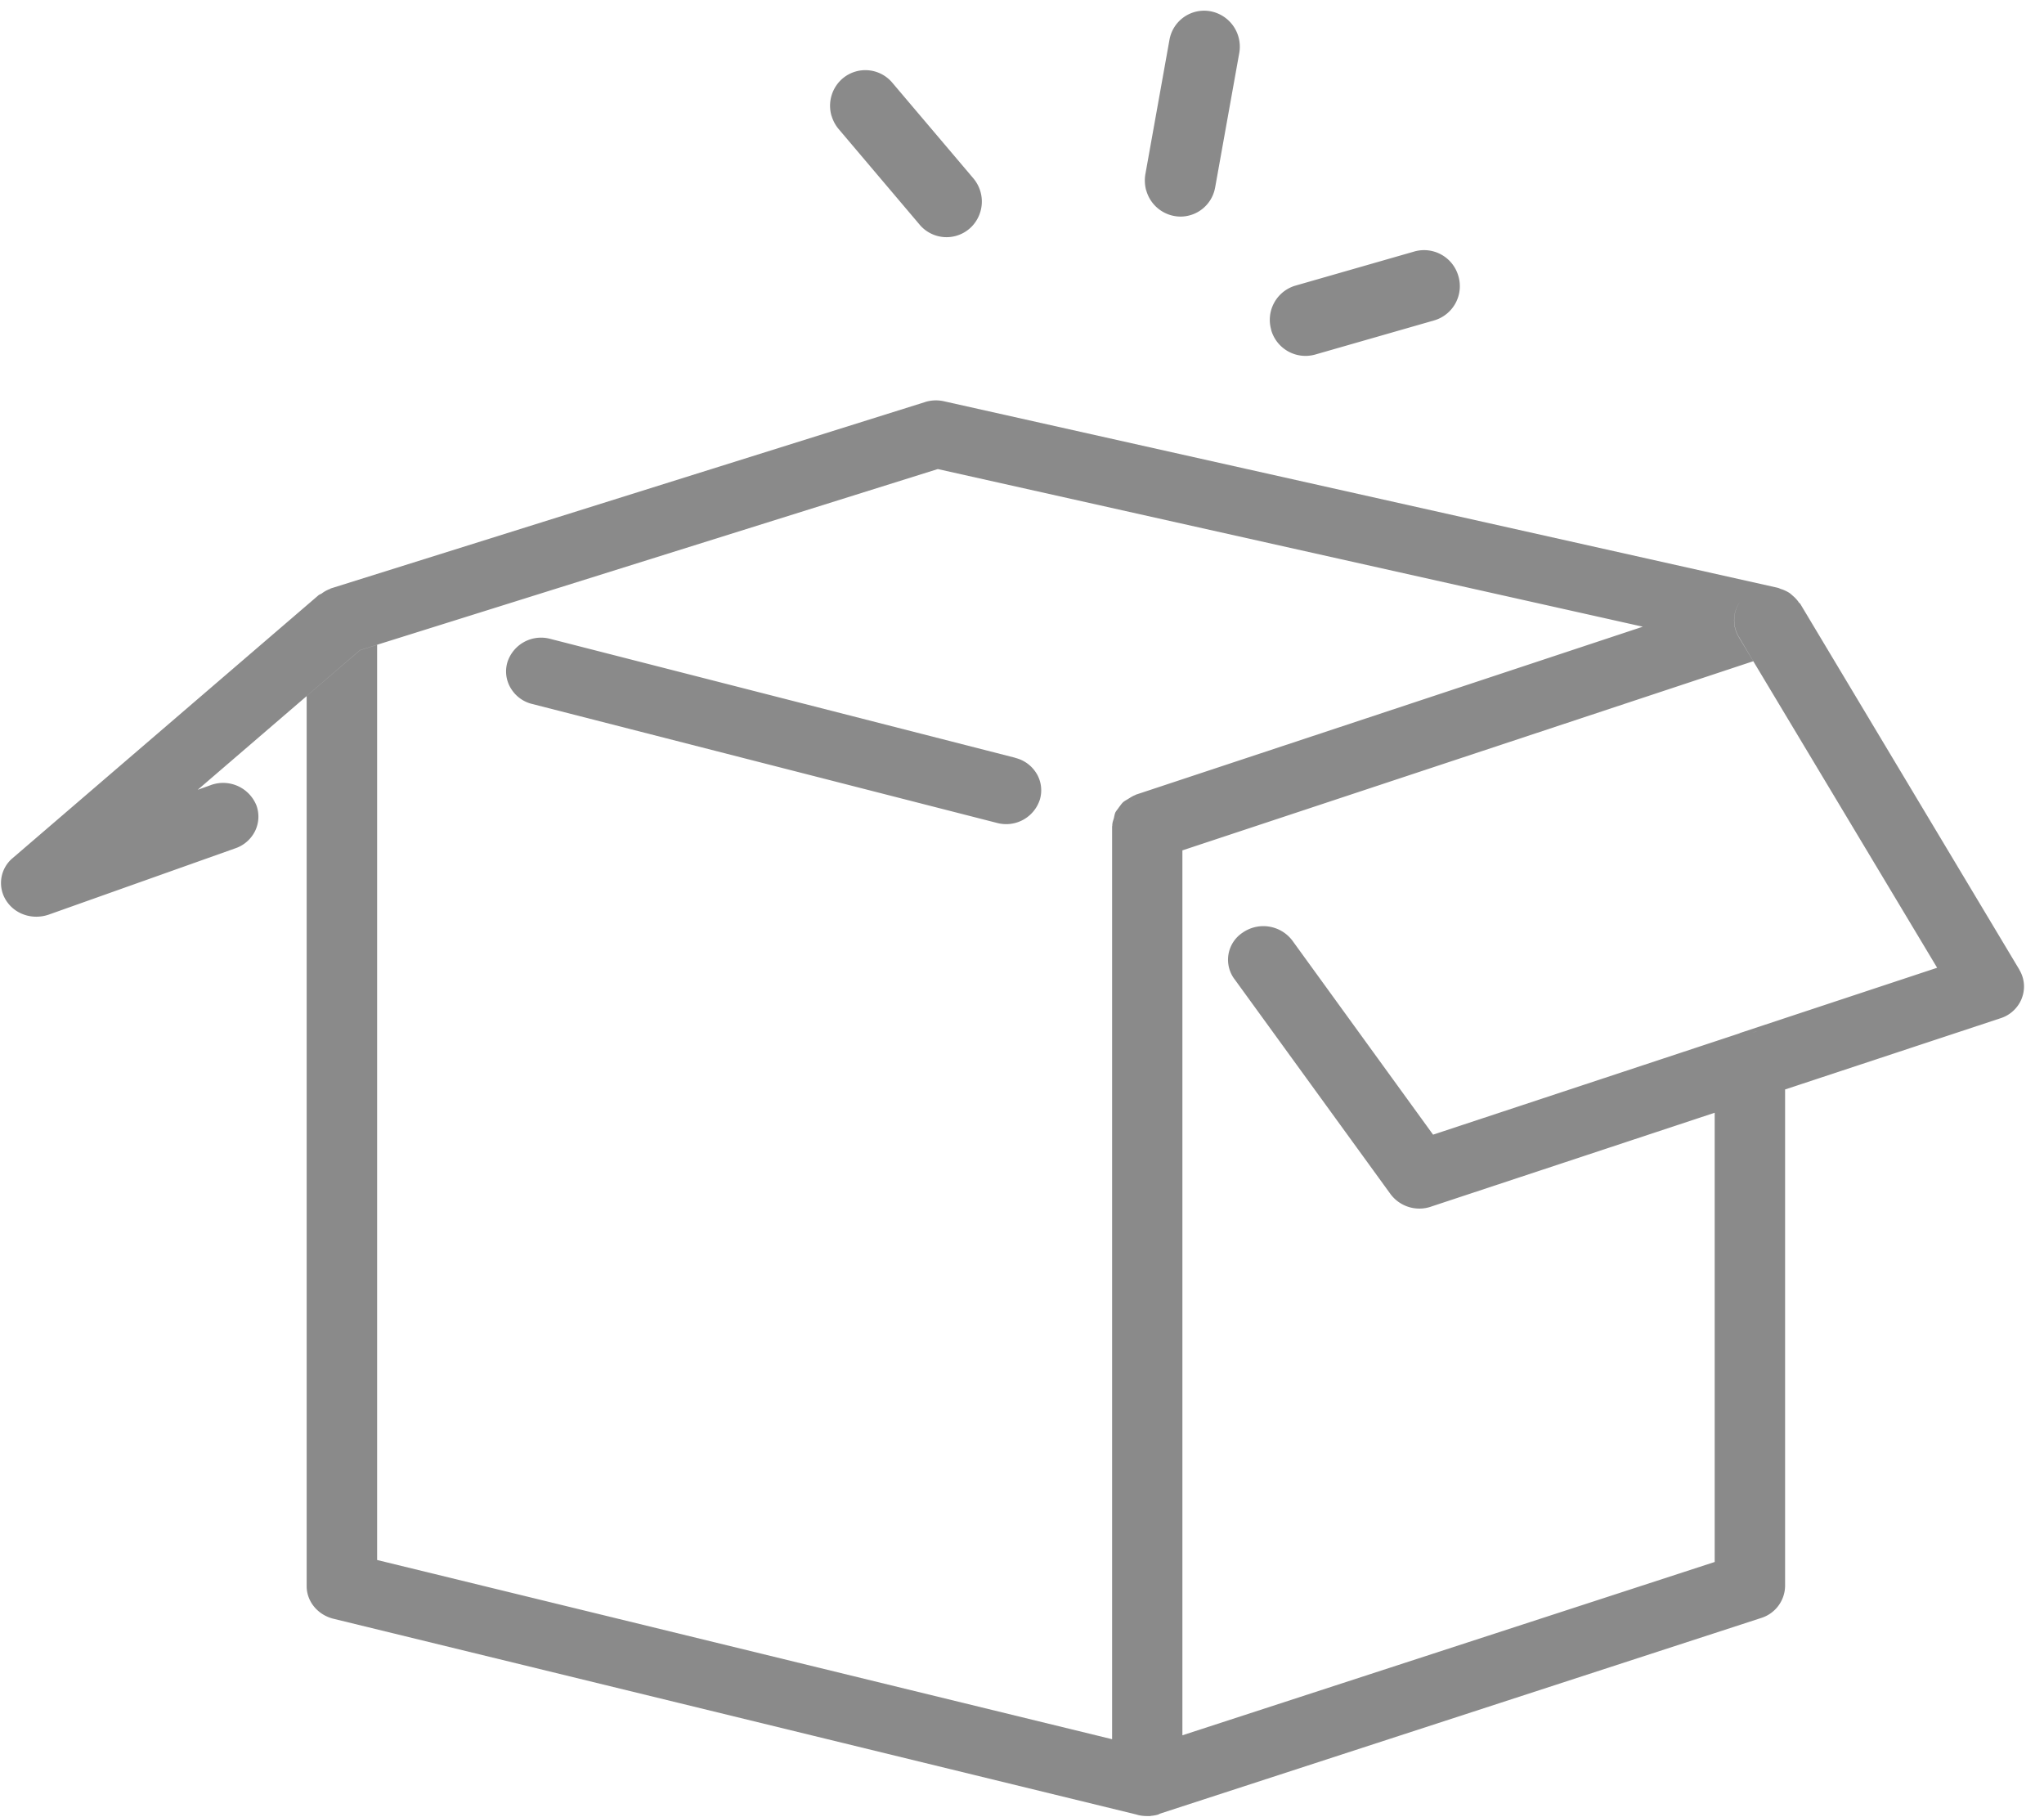 <?xml version="1.0" standalone="no"?><!DOCTYPE svg PUBLIC "-//W3C//DTD SVG 1.1//EN" "http://www.w3.org/Graphics/SVG/1.1/DTD/svg11.dtd"><svg t="1635230280812" class="icon" viewBox="0 0 1152 1024" version="1.1" xmlns="http://www.w3.org/2000/svg" p-id="2748" xmlns:xlink="http://www.w3.org/1999/xlink" width="225" height="200"><defs><style type="text/css"></style></defs><path d="M572.16 427.008l-261.952-66.976a19.904 19.904 0 0 0-24.288 13.312l-0.032 0.128a18.24 18.24 0 0 0 2.112 14.56l-0.032-0.064a19.296 19.296 0 0 0 12 8.736l261.888 67.008a19.936 19.936 0 0 0 24.256-13.28l0.032-0.128a18.336 18.336 0 0 0-2.016-14.56l0.032 0.096a19.264 19.264 0 0 0-11.872-8.736l-0.128-0.032z m58.496 30.72c1.856-1.888 3.456-3.968 5.728-5.728-2.272 1.664-3.904 3.84-5.728 5.728z m2.784 0.16c-2.528 1.856-3.744 3.776-5.696 5.696 1.856-1.856 3.168-3.84 5.696-5.696z m8-9.792c-2.08 1.504-3.744 3.68-5.728 5.728 1.952-2.048 3.648-4.224 5.728-5.728z m496.704 98.368l-123.584-206.304c-0.384-0.384-0.768-0.608-0.928-0.96v-0.032a18.816 18.816 0 0 0-3.264-3.488l-0.032-0.032c-0.576-0.512-1.152-1.056-1.792-1.504a20.224 20.224 0 0 0-4.512-2.144l-0.16-0.032c-0.576-0.192-1.152-0.512-1.696-0.672l-0.192-0.032-0.288-0.096-469.568-105.024a20.448 20.448 0 0 0-10.88 0.448l0.16-0.032-334.944 105.024a1.984 1.984 0 0 0-0.608 0.384h-0.128a17.6 17.6 0 0 0-4.448 2.496l0.032-0.032c-0.64 0.416-1.408 0.608-1.952 1.12l-172.16 147.936a18.272 18.272 0 0 0-3.712 24l-0.032-0.064c3.712 5.888 10.24 9.152 17.024 9.152a21.888 21.888 0 0 0 6.912-1.152l105.376-37.44a19.328 19.328 0 0 0 11.008-9.728l0.064-0.128a18.464 18.464 0 0 0 0.512-14.72l0.032 0.128a20.224 20.224 0 0 0-25.664-11.104l0.128-0.032-7.424 2.656 61.408-52.8v501.568c0 8.608 6.208 16.128 15.008 18.336l452.512 110.304c1.952 0.64 4.096 0.896 6.176 0.896h1.696c0.16 0 0.256 0 0.352-0.096a20.064 20.064 0 0 0 4.544-0.864l-0.16 0.032c0.32-0.192 0.48-0.192 0.704-0.384l338.944-110.304a19.2 19.2 0 0 0 13.472-17.952v-279.872l121.216-40.064a19.072 19.072 0 0 0 12.096-11.04l0.032-0.128a18.24 18.24 0 0 0-1.408-16.352l0.032 0.096v0.032zM212.544 363.392l-9.632 3.008-30.048 25.792v-0.032l30.016-25.792 9.632-3.008 0.032 0.032z m427.584 84.448c-0.192 0.064-0.288 0.192-0.48 0.256-1.504 0.576-2.656 1.408-3.936 2.176-0.928 0.576-1.888 1.056-2.752 1.792-0.928 0.896-1.568 1.92-2.336 2.88-0.64 1.024-1.504 1.888-2.048 2.976-0.384 1.024-0.576 2.112-0.768 3.104-0.448 1.408-0.928 2.688-0.928 4.128v0.096c0 0.192-0.096 0.32-0.096 0.512v514.304L212.544 879.072V363.328l316-99.008 397.344 88.832-285.824 94.688z m340.32 134.432l1.696-0.416a20.128 20.128 0 0 0-3.136 0.928l0.128-0.064c0.256-0.096 0.576-0.16 0.736-0.256l-172.192 56.928-79.264-109.312a20.48 20.48 0 0 0-27.808-4.704l0.064-0.032a18.272 18.272 0 0 0-4.928 26.4l-0.032-0.064 87.968 121.184a20.288 20.288 0 0 0 23.008 7.04l-0.128 0.032 159.84-52.896v-26.688 279.84l-300 97.664V479.2l321.728-106.592-8.16-13.632a18.176 18.176 0 0 1 0.416-19.488l-0.032 0.064a18.24 18.24 0 0 0-0.224 19.52l-0.032-0.096 8.064 13.632 103.616 172.736-111.296 36.832z m9.664-0.832a24.896 24.896 0 0 0-5.92 1.12l0.192-0.064c2.016-0.48 4-1.056 5.728-1.056z m-1.856 0.16a20.832 20.832 0 0 0-5.792 2.4l0.096-0.064a22.176 22.176 0 0 1 5.696-2.336z m-14.336 8.928c1.536-1.856 3.616-3.744 5.728-5.696-2.08 1.952-4.192 3.744-5.728 5.696z m1.504-0.832c2.048-2.176 4.16-3.968 5.696-5.728-1.536 1.76-3.648 3.552-5.696 5.728z m1.6-0.896c1.696-2.176 3.936-3.936 5.696-5.696-1.76 1.76-4 3.52-5.696 5.696z m-344.416-127.776c-2.56 1.92-5.696 3.712-5.696 5.728 0-1.952 3.136-3.776 5.696-5.728z m83.808-275.136a20.128 20.128 0 0 0 24.896 13.888l-0.128 0.032 67.136-19.264a20.096 20.096 0 0 0 13.6-25.056l0.032 0.128a20.096 20.096 0 0 0-24.864-13.888l0.128-0.032-67.136 19.264a20.096 20.096 0 0 0-13.568 25.056l-0.032-0.128z m-247.776-120.704c0.864 2.912 2.24 5.44 4.064 7.584l-0.032-0.032 45.568 53.792a19.84 19.84 0 0 0 28.192 2.304l-0.032 0.032a20.256 20.256 0 0 0 2.112-28.448l0.032 0.032-45.6-53.792a19.84 19.84 0 0 0-28.192-2.304l0.032-0.032a20.224 20.224 0 0 0-6.112 21.056l-0.032-0.128z m177.408 42.176a20.16 20.16 0 0 0 19.264 14.688 19.84 19.84 0 0 0 19.52-16.32l0.032-0.128 13.568-75.648A20.288 20.288 0 0 0 682.464 6.4l-0.128-0.032a19.84 19.84 0 0 0-23.2 15.968l-0.032 0.128-13.568 75.68a21.024 21.024 0 0 0 0.512 9.344l-0.032-0.16z" p-id="2749" fill="#8a8a8a"></path></svg>